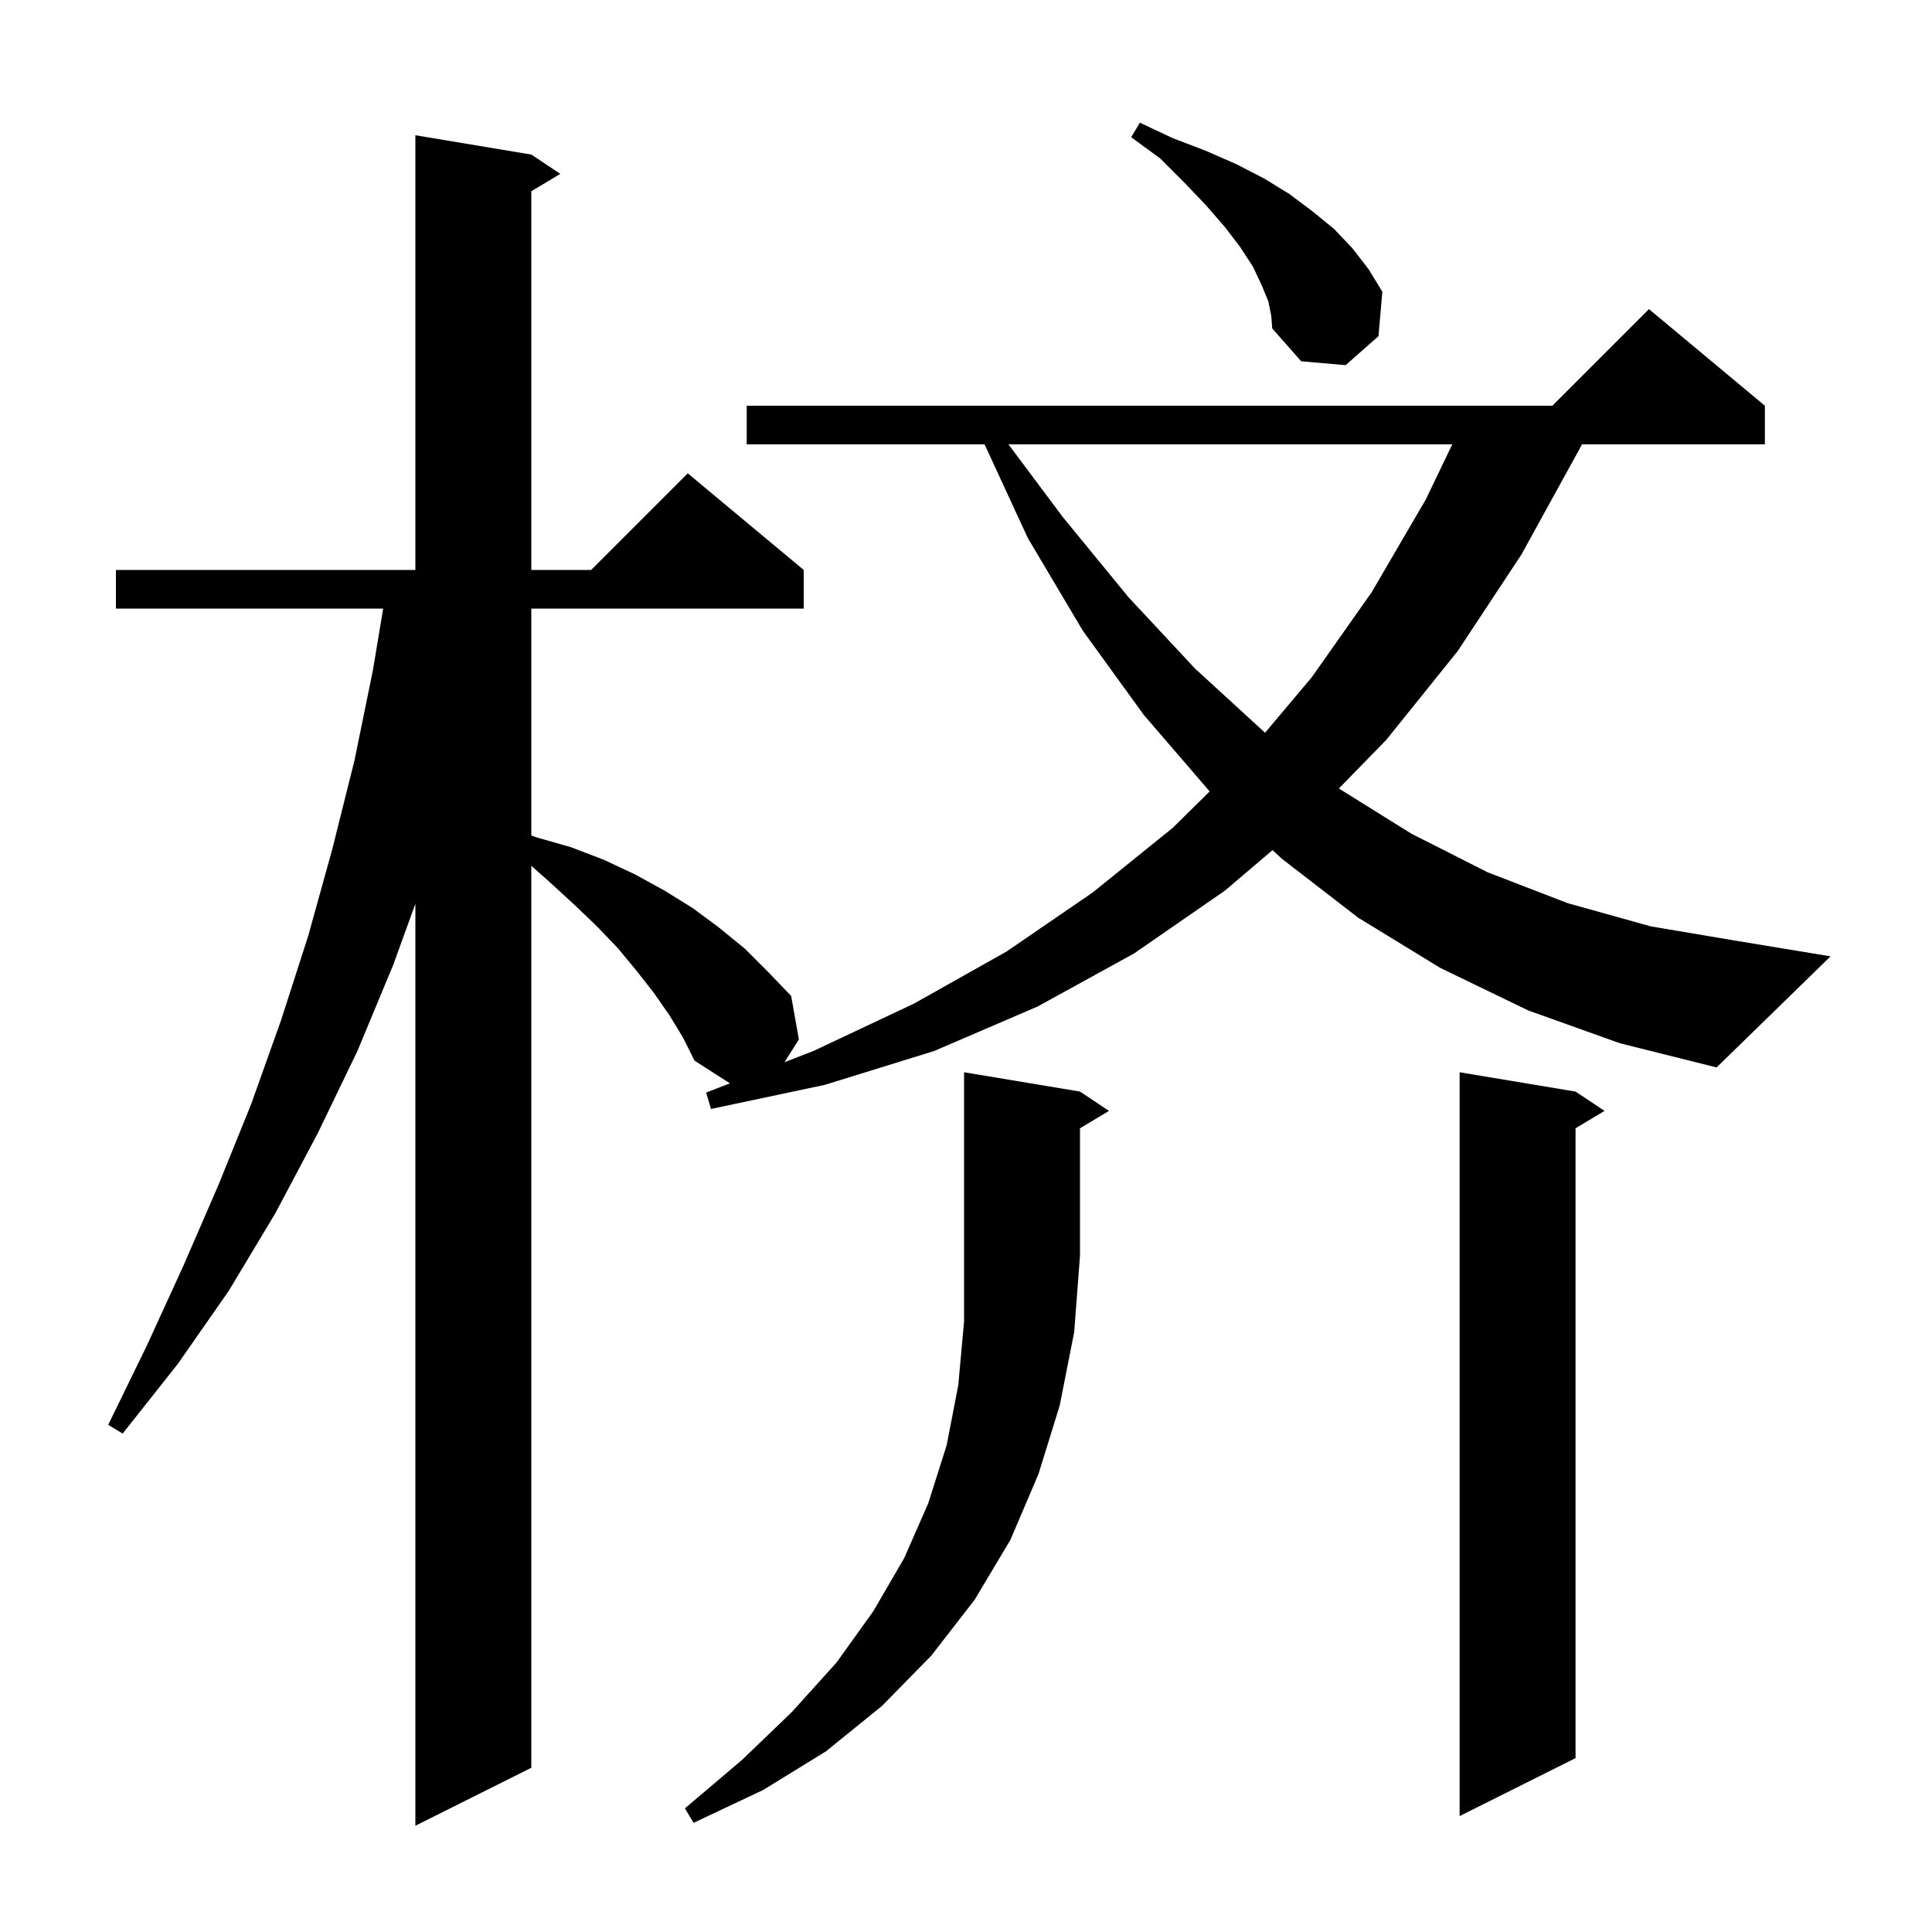 <svg xmlns="http://www.w3.org/2000/svg" xmlns:xlink="http://www.w3.org/1999/xlink" version="1.1" baseProfile="full" viewBox="0 0 200 200" width="200" height="200">
<g fill="black">
<path d="M 111.8 113.0 L 114.8 115.0 L 111.8 116.8 L 111.8 130.0 L 111.2 137.9 L 109.7 145.5 L 107.5 152.6 L 104.6 159.4 L 100.9 165.6 L 96.4 171.4 L 91.3 176.6 L 85.5 181.3 L 79.0 185.3 L 71.8 188.7 L 70.9 187.2 L 76.8 182.2 L 82.0 177.2 L 86.6 172.1 L 90.4 166.8 L 93.6 161.3 L 96.1 155.6 L 98.0 149.6 L 99.2 143.4 L 99.8 136.8 L 99.8 111.0 Z M 163.1 113.0 L 166.1 115.0 L 163.1 116.8 L 163.1 182.0 L 151.1 188.0 L 151.1 111.0 Z M 158.2 104.6 L 149.1 100.2 L 140.6 95.0 L 132.7 88.9 L 131.737 88.001 L 126.8 92.2 L 117.4 98.7 L 107.4 104.2 L 96.7 108.8 L 85.4 112.3 L 73.6 114.8 L 73.1 113.1 L 75.561 112.147 L 71.9 109.8 L 70.7 107.4 L 69.3 105.1 L 67.7 102.8 L 65.9 100.5 L 64.0 98.2 L 61.8 95.9 L 59.5 93.7 L 57.0 91.4 L 55.0 89.631 L 55.0 183.0 L 43.0 189.0 L 43.0 93.558 L 40.7 99.9 L 37.0 108.8 L 32.9 117.3 L 28.5 125.6 L 23.7 133.6 L 18.4 141.2 L 12.7 148.4 L 11.2 147.5 L 15.2 139.3 L 19.0 131.0 L 22.6 122.7 L 26.0 114.3 L 29.1 105.6 L 31.9 96.9 L 34.4 87.9 L 36.7 78.7 L 38.6 69.4 L 39.667 63.0 L 12.0 63.0 L 12.0 59.0 L 43.0 59.0 L 43.0 14.0 L 55.0 16.0 L 58.0 18.0 L 55.0 19.8 L 55.0 59.0 L 61.2 59.0 L 71.2 49.0 L 83.2 59.0 L 83.2 63.0 L 55.0 63.0 L 55.0 86.494 L 55.6 86.7 L 59.1 87.7 L 62.5 89.0 L 65.7 90.5 L 68.8 92.2 L 71.7 94.0 L 74.4 96.0 L 77.1 98.2 L 79.5 100.6 L 81.9 103.1 L 82.7 107.6 L 81.211 109.958 L 84.2 108.8 L 94.6 103.9 L 104.2 98.5 L 113.1 92.4 L 121.4 85.7 L 125.226 81.925 L 125.2 81.9 L 118.4 74.0 L 112.1 65.3 L 106.4 55.7 L 101.923 46.0 L 77.3 46.0 L 77.3 42.0 L 160.7 42.0 L 170.7 32.0 L 182.7 42.0 L 182.7 46.0 L 163.76 46.0 L 163.5 46.5 L 157.5 57.4 L 150.9 67.4 L 143.5 76.6 L 138.599 81.624 L 146.1 86.3 L 154.0 90.3 L 162.3 93.5 L 170.9 95.9 L 179.8 97.4 L 189.5 99.0 L 177.7 110.5 L 167.7 108.0 Z M 104.396 46.0 L 110.0 53.5 L 116.8 61.8 L 123.7 69.2 L 130.9 75.8 L 130.963 75.848 L 135.8 70.1 L 142.0 61.3 L 147.6 51.7 L 150.339 46.0 Z M 131.3 31.2 L 130.6 29.5 L 129.7 27.6 L 128.4 25.6 L 126.8 23.5 L 124.8 21.2 L 122.6 18.9 L 120.1 16.4 L 117.1 14.2 L 118.0 12.7 L 121.4 14.3 L 124.8 15.6 L 128.0 17.0 L 130.9 18.5 L 133.5 20.1 L 135.9 21.9 L 138.1 23.7 L 140.0 25.7 L 141.7 27.9 L 143.1 30.2 L 142.7 34.8 L 139.3 37.8 L 134.7 37.4 L 131.7 34.0 L 131.6 32.7 Z " />
</g>
</svg>
